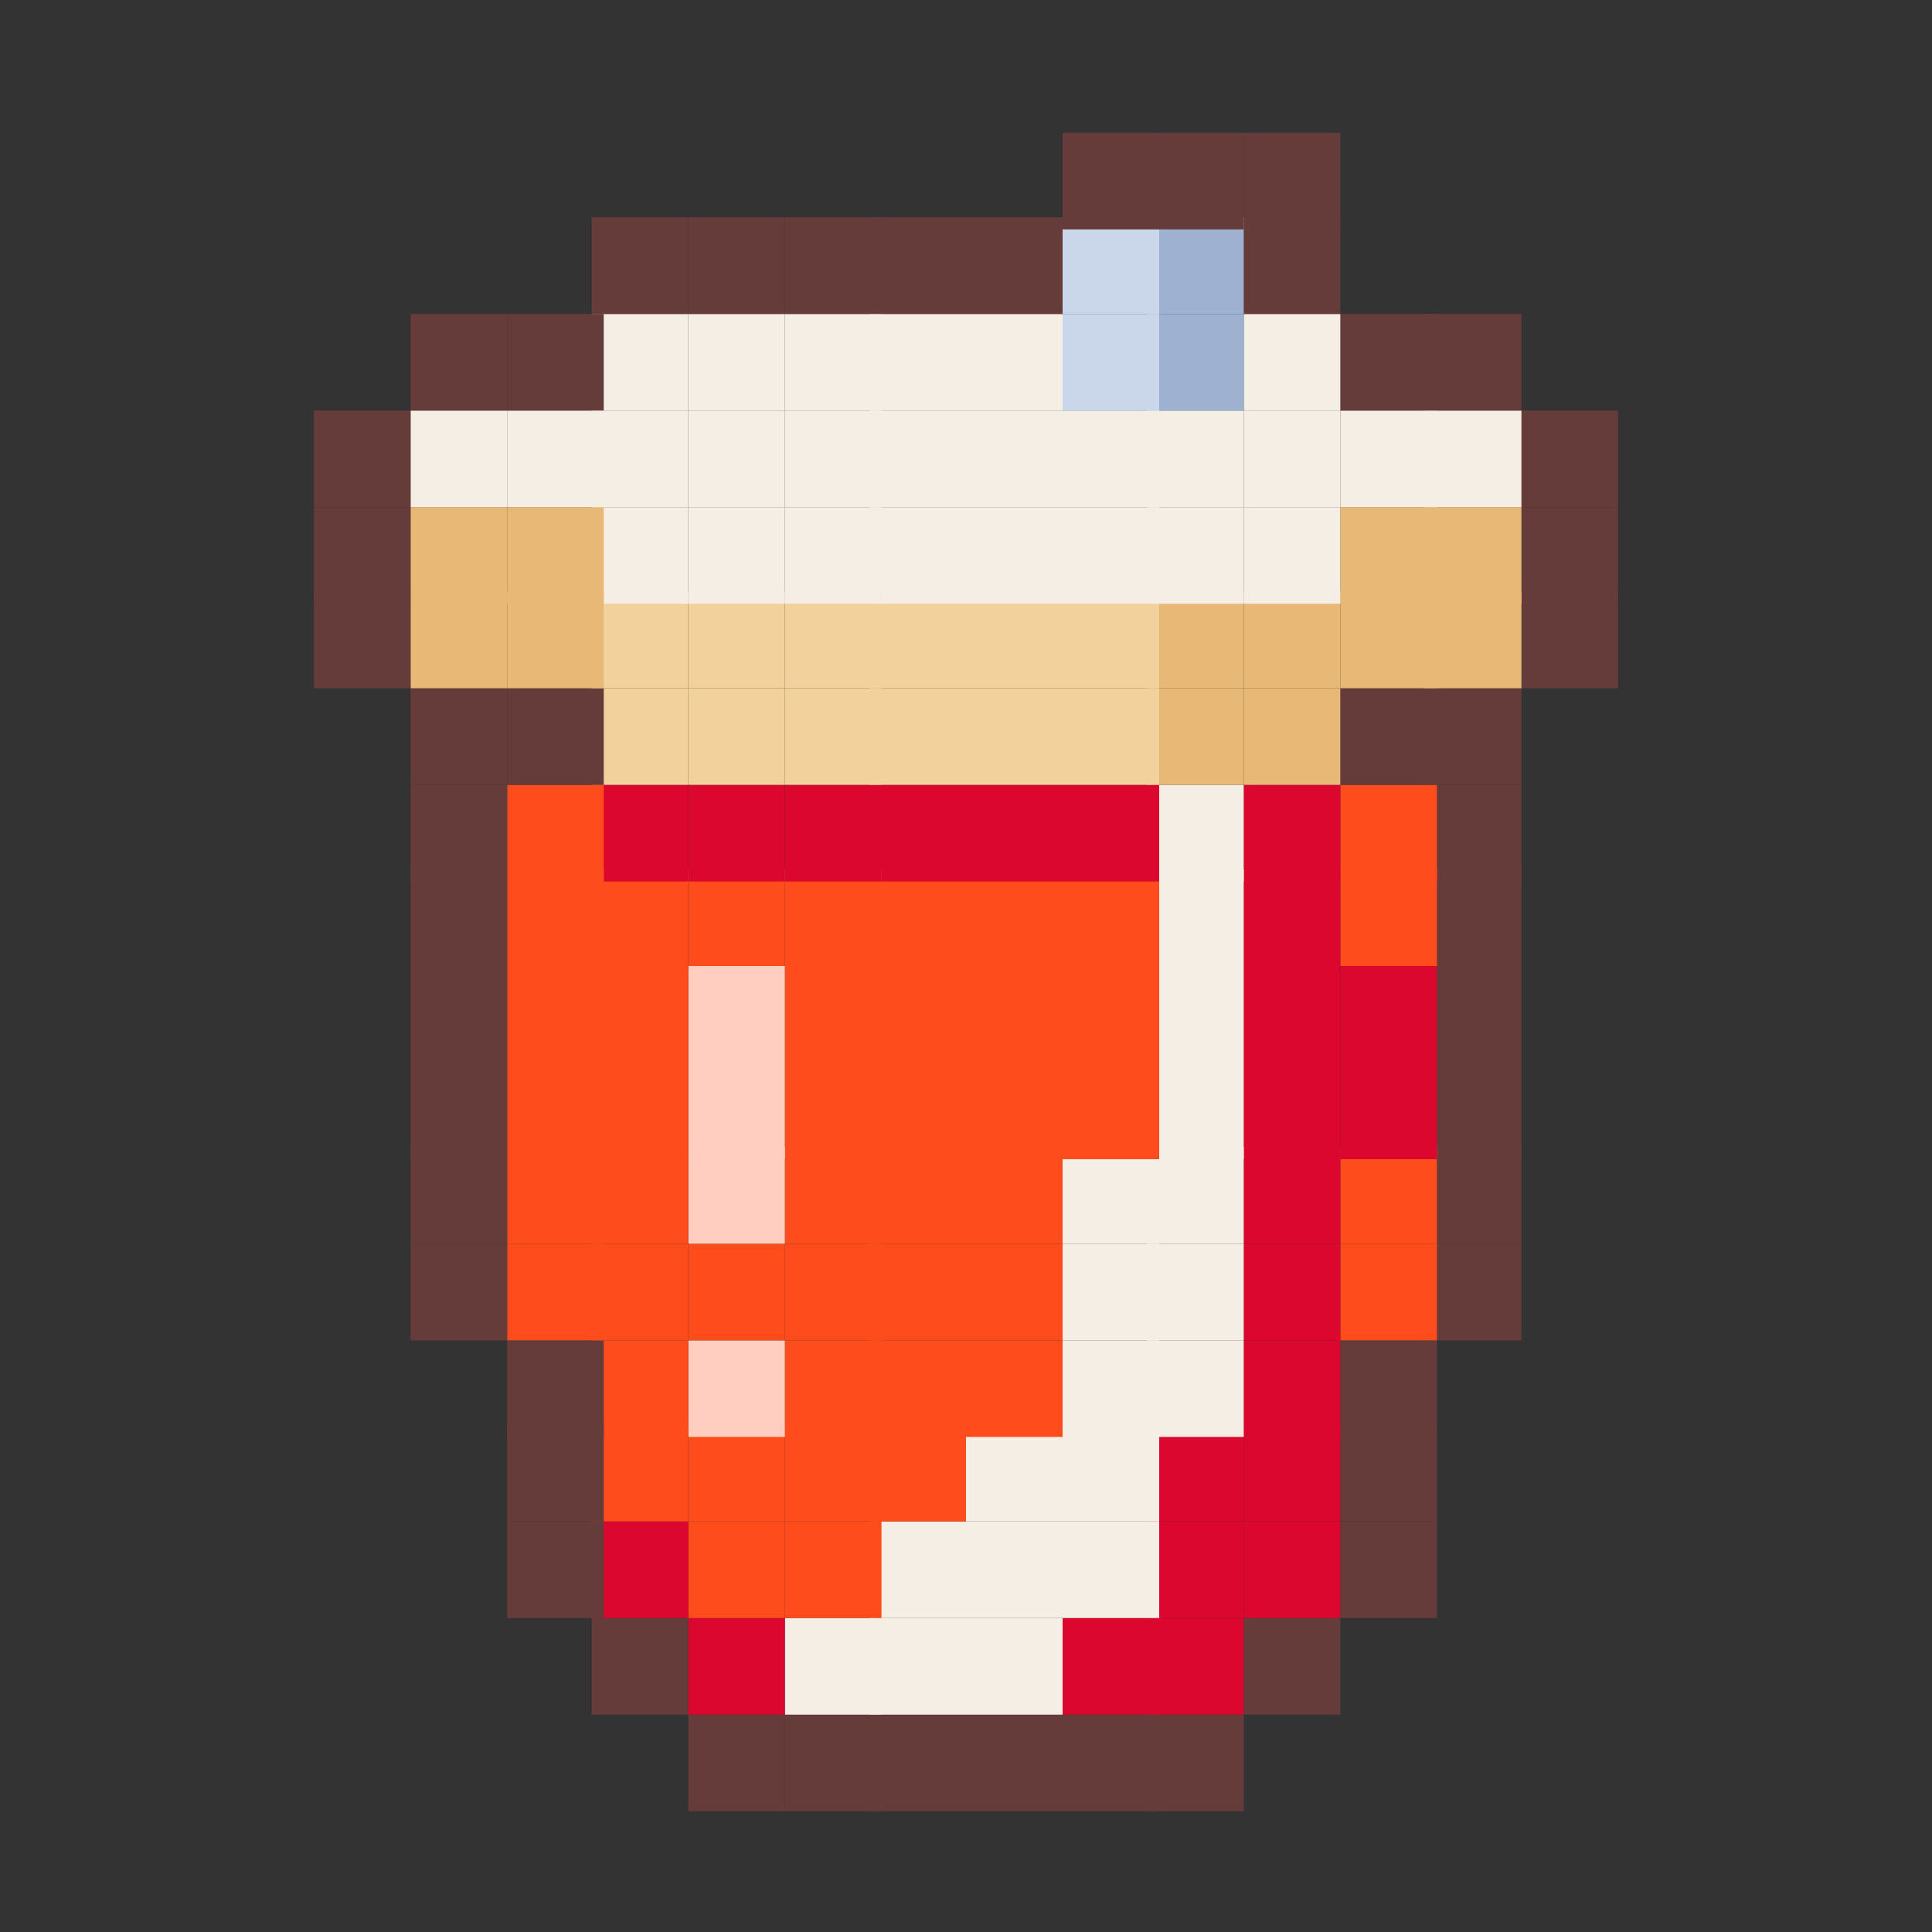 <?xml version="1.0" encoding="UTF-8"?>
<svg xmlns="http://www.w3.org/2000/svg" width="16" height="16" version="1.1" viewBox="0 0 16 16">
  <rect x="0" y="0" width="16" height="16" fill="#333333" stroke="none"/>
  <!-- Generator: Adobe Illustrator 28.6.0, SVG Export Plug-In . SVG Version: 1.2.0 Build 709)  -->
  <g>
    <g id="Livello_1">
      <rect x="12.6" y="4.9" width=".8" height=".8" fill="#653c3a"/>
      <rect x="12.6" y="4.2" width=".8" height=".8" fill="#653c3a"/>
      <rect x="12.6" y="3.4" width=".8" height=".8" fill="#653c3a"/>
      <rect x="11.8" y="10.3" width=".8" height=".8" fill="#653c3a"/>
      <rect x="11.8" y="9.5" width=".8" height=".8" fill="#653c3a"/>
      <rect x="11.8" y="8.8" width=".8" height=".8" fill="#653c3a"/>
      <rect x="11.8" y="8" width=".8" height=".8" fill="#653c3a"/>
      <rect x="11.8" y="7.2" width=".8" height=".8" fill="#653c3a"/>
      <rect x="11.8" y="6.5" width=".8" height=".8" fill="#653c3a"/>
      <rect x="11.8" y="5.7" width=".8" height=".8" fill="#653c3a"/>
      <rect x="11.8" y="4.9" width=".8" height=".8" fill="#e8b877"/>
      <rect x="11.8" y="4.2" width=".8" height=".8" fill="#e8b877"/>
      <rect x="11.8" y="3.4" width=".8" height=".8" fill="#f5eee4"/>
      <rect x="11.8" y="2.6" width=".8" height=".8" fill="#653c3a"/>
      <rect x="11.1" y="12.6" width=".8" height=".8" fill="#653c3a"/>
      <rect x="11.1" y="11.8" width=".8" height=".8" fill="#653c3a"/>
      <rect x="11.1" y="11.1" width=".8" height=".8" fill="#653c3a"/>
      <rect x="11.1" y="10.3" width=".8" height=".8" fill="#ff4c1d"/>
      <rect x="11.1" y="9.5" width=".8" height=".8" fill="#ff4c1d"/>
      <rect x="11.1" y="8.8" width=".8" height=".8" fill="#db072f"/>
      <rect x="11.1" y="8" width=".8" height=".8" fill="#db072f"/>
      <rect x="11.1" y="7.2" width=".8" height=".8" fill="#ff4c1d"/>
      <rect x="11.1" y="6.5" width=".8" height=".8" fill="#ff4c1d"/>
      <rect x="11.1" y="5.7" width=".8" height=".8" fill="#653c3a"/>
      <rect x="11.1" y="4.9" width=".8" height=".8" fill="#e8b877"/>
      <rect x="11.1" y="4.2" width=".8" height=".8" fill="#e8b877"/>
      <rect x="11.1" y="3.4" width=".8" height=".8" fill="#f5eee4"/>
      <rect x="11.1" y="2.6" width=".8" height=".8" fill="#653c3a"/>
      <rect x="10.3" y="13.4" width=".8" height=".8" fill="#653c3a"/>
      <rect x="10.3" y="12.6" width=".8" height=".8" fill="#db072f"/>
      <rect x="10.3" y="11.8" width=".8" height=".8" fill="#db072f"/>
      <rect x="10.3" y="11.1" width=".8" height=".8" fill="#db072f"/>
      <rect x="10.3" y="10.3" width=".8" height=".8" fill="#db072f"/>
      <rect x="10.3" y="9.5" width=".8" height=".8" fill="#db072f"/>
      <rect x="10.3" y="8.8" width=".8" height=".8" fill="#db072f"/>
      <rect x="10.3" y="8" width=".8" height=".8" fill="#db072f"/>
      <rect x="10.3" y="7.2" width=".8" height=".8" fill="#db072f"/>
      <rect x="10.3" y="6.5" width=".8" height=".8" fill="#db072f"/>
      <rect x="10.3" y="5.7" width=".8" height=".8" fill="#e8b877"/>
      <rect x="10.3" y="4.9" width=".8" height=".8" fill="#e8b877"/>
      <rect x="10.3" y="4.2" width=".8" height=".8" fill="#f5eee4"/>
      <rect x="10.3" y="3.4" width=".8" height=".8" fill="#f5eee4"/>
      <rect x="10.3" y="2.6" width=".8" height=".8" fill="#f5eee4"/>
      <rect x="10.3" y="1.8" width=".8" height=".8" fill="#653c3a"/>
      <rect x="10.3" y="1.1" width=".8" height=".8" fill="#653c3a"/>
      <rect x="9.5" y="14.2" width=".8" height=".8" fill="#653c3a"/>
      <rect x="9.5" y="13.4" width=".8" height=".8" fill="#db072f"/>
      <rect x="9.5" y="12.6" width=".8" height=".8" fill="#db072f"/>
      <rect x="9.5" y="11.8" width=".8" height=".8" fill="#db072f"/>
      <rect x="9.5" y="11.1" width=".8" height=".8" fill="#f5eee4"/>
      <rect x="9.5" y="10.3" width=".8" height=".8" fill="#f5eee4"/>
      <rect x="9.5" y="9.5" width=".8" height=".8" fill="#f5eee4"/>
      <rect x="9.5" y="8.8" width=".8" height=".8" fill="#f5eee4"/>
      <rect x="9.5" y="8" width=".8" height=".8" fill="#f5eee4"/>
      <rect x="9.5" y="7.2" width=".8" height=".8" fill="#f5eee4"/>
      <rect x="9.5" y="6.5" width=".8" height=".8" fill="#f5eee4"/>
      <rect x="9.5" y="5.7" width=".8" height=".8" fill="#e8b877"/>
      <rect x="9.5" y="4.9" width=".8" height=".8" fill="#e8b877"/>
      <rect x="9.5" y="4.2" width=".8" height=".8" fill="#f5eee4"/>
      <rect x="9.5" y="3.4" width=".8" height=".8" fill="#f5eee4"/>
      <rect x="9.5" y="2.6" width=".8" height=".8" fill="#9eb1d1"/>
      <rect x="9.5" y="1.8" width=".8" height=".8" fill="#9eb1d1"/>
      <rect x="9.5" y="1.1" width=".8" height=".8" fill="#653c3a"/>
      <rect x="8.8" y="14.2" width=".8" height=".8" fill="#653c3a"/>
      <rect x="8.8" y="13.4" width=".8" height=".8" fill="#db072f"/>
      <rect x="8.8" y="12.6" width=".8" height=".8" fill="#f5eee4"/>
      <rect x="8.8" y="11.8" width=".8" height=".8" fill="#f5eee4"/>
      <rect x="8.8" y="11.1" width=".8" height=".8" fill="#f5eee4"/>
      <rect x="8.8" y="10.3" width=".8" height=".8" fill="#f5eee4"/>
      <rect x="8.8" y="9.5" width=".8" height=".8" fill="#f5eee4"/>
      <rect x="8.8" y="8.8" width=".8" height=".8" fill="#ff4c1d"/>
      <rect x="8.8" y="8" width=".8" height=".8" fill="#ff4c1d"/>
      <rect x="8.8" y="7.2" width=".8" height=".8" fill="#ff4c1d"/>
      <rect x="8.8" y="6.5" width=".8" height=".8" fill="#db072f"/>
      <rect x="8.8" y="5.7" width=".8" height=".8" fill="#f2d19c"/>
      <rect x="8.8" y="4.9" width=".8" height=".8" fill="#f2d19c"/>
      <rect x="8.8" y="4.2" width=".8" height=".8" fill="#f5eee4"/>
      <rect x="8.8" y="3.4" width=".8" height=".8" fill="#f5eee4"/>
      <rect x="8.8" y="2.6" width=".8" height=".8" fill="#cad6ea"/>
      <rect x="8.8" y="1.8" width=".8" height=".8" fill="#cad6ea"/>
      <rect x="8.8" y="1.1" width=".8" height=".8" fill="#653c3a"/>
      <rect x="8" y="14.2" width=".8" height=".8" fill="#653c3a"/>
      <rect x="8" y="13.4" width=".8" height=".8" fill="#f5eee4"/>
      <rect x="8" y="12.6" width=".8" height=".8" fill="#f5eee4"/>
      <rect x="8" y="11.8" width=".8" height=".8" fill="#f5eee4"/>
      <rect x="8" y="11.1" width=".8" height=".8" fill="#ff4c1d"/>
      <rect x="8" y="10.3" width=".8" height=".8" fill="#ff4c1d"/>
      <rect x="8" y="9.5" width=".8" height=".8" fill="#ff4c1d"/>
      <rect x="8" y="8.8" width=".8" height=".8" fill="#ff4c1d"/>
      <rect x="8" y="8" width=".8" height=".8" fill="#ff4c1d"/>
      <rect x="8" y="7.2" width=".8" height=".8" fill="#ff4c1d"/>
      <rect x="8" y="6.5" width=".8" height=".8" fill="#db072f"/>
      <rect x="8" y="5.7" width=".8" height=".8" fill="#f2d19c"/>
      <rect x="8" y="4.9" width=".8" height=".8" fill="#f2d19c"/>
      <rect x="8" y="4.2" width=".8" height=".8" fill="#f5eee4"/>
      <rect x="8" y="3.4" width=".8" height=".8" fill="#f5eee4"/>
      <rect x="8" y="2.6" width=".8" height=".8" fill="#f5eee4"/>
      <rect x="8" y="1.8" width=".8" height=".8" fill="#653c3a"/>
      <rect x="7.2" y="14.2" width=".8" height=".8" fill="#653c3a"/>
      <rect x="7.2" y="13.4" width=".8" height=".8" fill="#f5eee4"/>
      <rect x="7.2" y="12.6" width=".8" height=".8" fill="#f5eee4"/>
      <rect x="7.2" y="11.8" width=".8" height=".8" fill="#ff4c1d"/>
      <rect x="7.2" y="11.1" width=".8" height=".8" fill="#ff4c1d"/>
      <rect x="7.2" y="10.3" width=".8" height=".8" fill="#ff4c1d"/>
      <rect x="7.2" y="9.5" width=".8" height=".8" fill="#ff4c1d"/>
      <rect x="7.2" y="8.8" width=".8" height=".8" fill="#ff4c1d"/>
      <rect x="7.2" y="8" width=".8" height=".8" fill="#ff4c1d"/>
      <rect x="7.2" y="7.2" width=".8" height=".8" fill="#ff4c1d"/>
      <rect x="7.2" y="6.5" width=".8" height=".8" fill="#db072f"/>
      <rect x="7.2" y="5.7" width=".8" height=".8" fill="#f2d19c"/>
      <rect x="7.2" y="4.9" width=".8" height=".8" fill="#f2d19c"/>
      <rect x="7.2" y="4.2" width=".8" height=".8" fill="#f5eee4"/>
      <rect x="7.2" y="3.4" width=".8" height=".8" fill="#f5eee4"/>
      <rect x="7.2" y="2.6" width=".8" height=".8" fill="#f5eee4"/>
      <rect x="7.2" y="1.8" width=".8" height=".8" fill="#653c3a"/>
      <rect x="6.5" y="14.2" width=".8" height=".8" fill="#653c3a"/>
      <rect x="6.5" y="13.4" width=".8" height=".8" fill="#f5eee4"/>
      <rect x="6.5" y="12.6" width=".8" height=".8" fill="#ff4c1d"/>
      <rect x="6.5" y="11.8" width=".8" height=".8" fill="#ff4c1d"/>
      <rect x="6.5" y="11.1" width=".8" height=".8" fill="#ff4c1d"/>
      <rect x="6.5" y="10.3" width=".8" height=".8" fill="#ff4c1d"/>
      <rect x="6.5" y="9.5" width=".8" height=".8" fill="#ff4c1d"/>
      <rect x="6.5" y="8.8" width=".8" height=".8" fill="#ff4c1d"/>
      <rect x="6.5" y="8" width=".8" height=".8" fill="#ff4c1d"/>
      <rect x="6.5" y="7.2" width=".8" height=".8" fill="#ff4c1d"/>
      <rect x="6.5" y="6.5" width=".8" height=".8" fill="#db072f"/>
      <rect x="6.5" y="5.7" width=".8" height=".8" fill="#f2d19c"/>
      <rect x="6.5" y="4.9" width=".8" height=".8" fill="#f2d19c"/>
      <rect x="6.5" y="4.2" width=".8" height=".8" fill="#f5eee4"/>
      <rect x="6.5" y="3.4" width=".8" height=".8" fill="#f5eee4"/>
      <rect x="6.5" y="2.6" width=".8" height=".8" fill="#f5eee4"/>
      <rect x="6.5" y="1.8" width=".8" height=".8" fill="#653c3a"/>
      <rect x="5.7" y="14.2" width=".8" height=".8" fill="#653c3a"/>
      <rect x="5.7" y="13.4" width=".8" height=".8" fill="#db072f"/>
      <rect x="5.7" y="12.6" width=".8" height=".8" fill="#ff4c1d"/>
      <rect x="5.7" y="11.8" width=".8" height=".8" fill="#ff4c1d"/>
      <rect x="5.7" y="11.1" width=".8" height=".8" fill="#ffcec1"/>
      <rect x="5.7" y="10.3" width=".8" height=".8" fill="#ff4c1d"/>
      <rect x="5.7" y="9.5" width=".8" height=".8" fill="#ffcec1"/>
      <rect x="5.7" y="8.8" width=".8" height=".8" fill="#ffcec1"/>
      <rect x="5.7" y="8" width=".8" height=".8" fill="#ffcec1"/>
      <rect x="5.7" y="7.2" width=".8" height=".8" fill="#ff4c1d"/>
      <rect x="5.7" y="6.5" width=".8" height=".8" fill="#db072f"/>
      <rect x="5.7" y="5.7" width=".8" height=".8" fill="#f2d19c"/>
      <rect x="5.7" y="4.9" width=".8" height=".8" fill="#f2d19c"/>
      <rect x="5.7" y="4.2" width=".8" height=".8" fill="#f5eee4"/>
      <rect x="5.7" y="3.4" width=".8" height=".8" fill="#f5eee4"/>
      <rect x="5.7" y="2.6" width=".8" height=".8" fill="#f5eee4"/>
      <rect x="5.7" y="1.8" width=".8" height=".8" fill="#653c3a"/>
      <rect x="4.9" y="13.4" width=".8" height=".8" fill="#653c3a"/>
      <rect x="4.9" y="12.6" width=".8" height=".8" fill="#db072f"/>
      <rect x="4.9" y="11.8" width=".8" height=".8" fill="#ff4c1d"/>
      <rect x="4.9" y="11.1" width=".8" height=".8" fill="#ff4c1d"/>
      <rect x="4.9" y="10.3" width=".8" height=".8" fill="#ff4c1d"/>
      <rect x="4.9" y="9.5" width=".8" height=".8" fill="#ff4c1d"/>
      <rect x="4.9" y="8.8" width=".8" height=".8" fill="#ff4c1d"/>
      <rect x="4.9" y="8" width=".8" height=".8" fill="#ff4c1d"/>
      <rect x="4.9" y="7.2" width=".8" height=".8" fill="#ff4c1d"/>
      <rect x="4.9" y="6.5" width=".8" height=".8" fill="#db072f"/>
      <rect x="4.9" y="5.7" width=".8" height=".8" fill="#f2d19c"/>
      <rect x="4.9" y="4.9" width=".8" height=".8" fill="#f2d19c"/>
      <rect x="4.9" y="4.2" width=".8" height=".8" fill="#f5eee4"/>
      <rect x="4.9" y="3.4" width=".8" height=".8" fill="#f5eee4"/>
      <rect x="4.9" y="2.6" width=".8" height=".8" fill="#f5eee4"/>
      <rect x="4.9" y="1.8" width=".8" height=".8" fill="#653c3a"/>
      <rect x="4.2" y="12.6" width=".8" height=".8" fill="#653c3a"/>
      <rect x="4.2" y="11.8" width=".8" height=".8" fill="#653c3a"/>
      <rect x="4.2" y="11.1" width=".8" height=".8" fill="#653c3a"/>
      <rect x="4.2" y="10.3" width=".8" height=".8" fill="#ff4c1d"/>
      <rect x="4.2" y="9.5" width=".8" height=".8" fill="#ff4c1d"/>
      <rect x="4.2" y="8.8" width=".8" height=".8" fill="#ff4c1d"/>
      <rect x="4.2" y="8" width=".8" height=".8" fill="#ff4c1d"/>
      <rect x="4.2" y="7.2" width=".8" height=".8" fill="#ff4c1d"/>
      <rect x="4.2" y="6.5" width=".8" height=".8" fill="#ff4c1d"/>
      <rect x="4.2" y="5.7" width=".8" height=".8" fill="#653c3a"/>
      <rect x="4.2" y="4.9" width=".8" height=".8" fill="#e8b877"/>
      <rect x="4.2" y="4.2" width=".8" height=".8" fill="#e8b877"/>
      <rect x="4.2" y="3.4" width=".8" height=".8" fill="#f5eee4"/>
      <rect x="4.2" y="2.6" width=".8" height=".8" fill="#653c3a"/>
      <rect x="3.4" y="10.3" width=".8" height=".8" fill="#653c3a"/>
      <rect x="3.4" y="9.5" width=".8" height=".8" fill="#653c3a"/>
      <rect x="3.4" y="8.8" width=".8" height=".8" fill="#653c3a"/>
      <rect x="3.4" y="8" width=".8" height=".8" fill="#653c3a"/>
      <rect x="3.4" y="7.2" width=".8" height=".8" fill="#653c3a"/>
      <rect x="3.4" y="6.5" width=".8" height=".8" fill="#653c3a"/>
      <rect x="3.4" y="5.7" width=".8" height=".8" fill="#653c3a"/>
      <rect x="3.4" y="4.9" width=".8" height=".8" fill="#e8b877"/>
      <rect x="3.4" y="4.2" width=".8" height=".8" fill="#e8b877"/>
      <rect x="3.4" y="3.4" width=".8" height=".8" fill="#f5eee4"/>
      <rect x="3.4" y="2.6" width=".8" height=".8" fill="#653c3a"/>
      <rect x="2.6" y="4.9" width=".8" height=".8" fill="#653c3a"/>
      <rect x="2.6" y="4.2" width=".8" height=".8" fill="#653c3a"/>
      <rect x="2.6" y="3.4" width=".8" height=".8" fill="#653c3a"/>
    </g>
  </g>
</svg>
